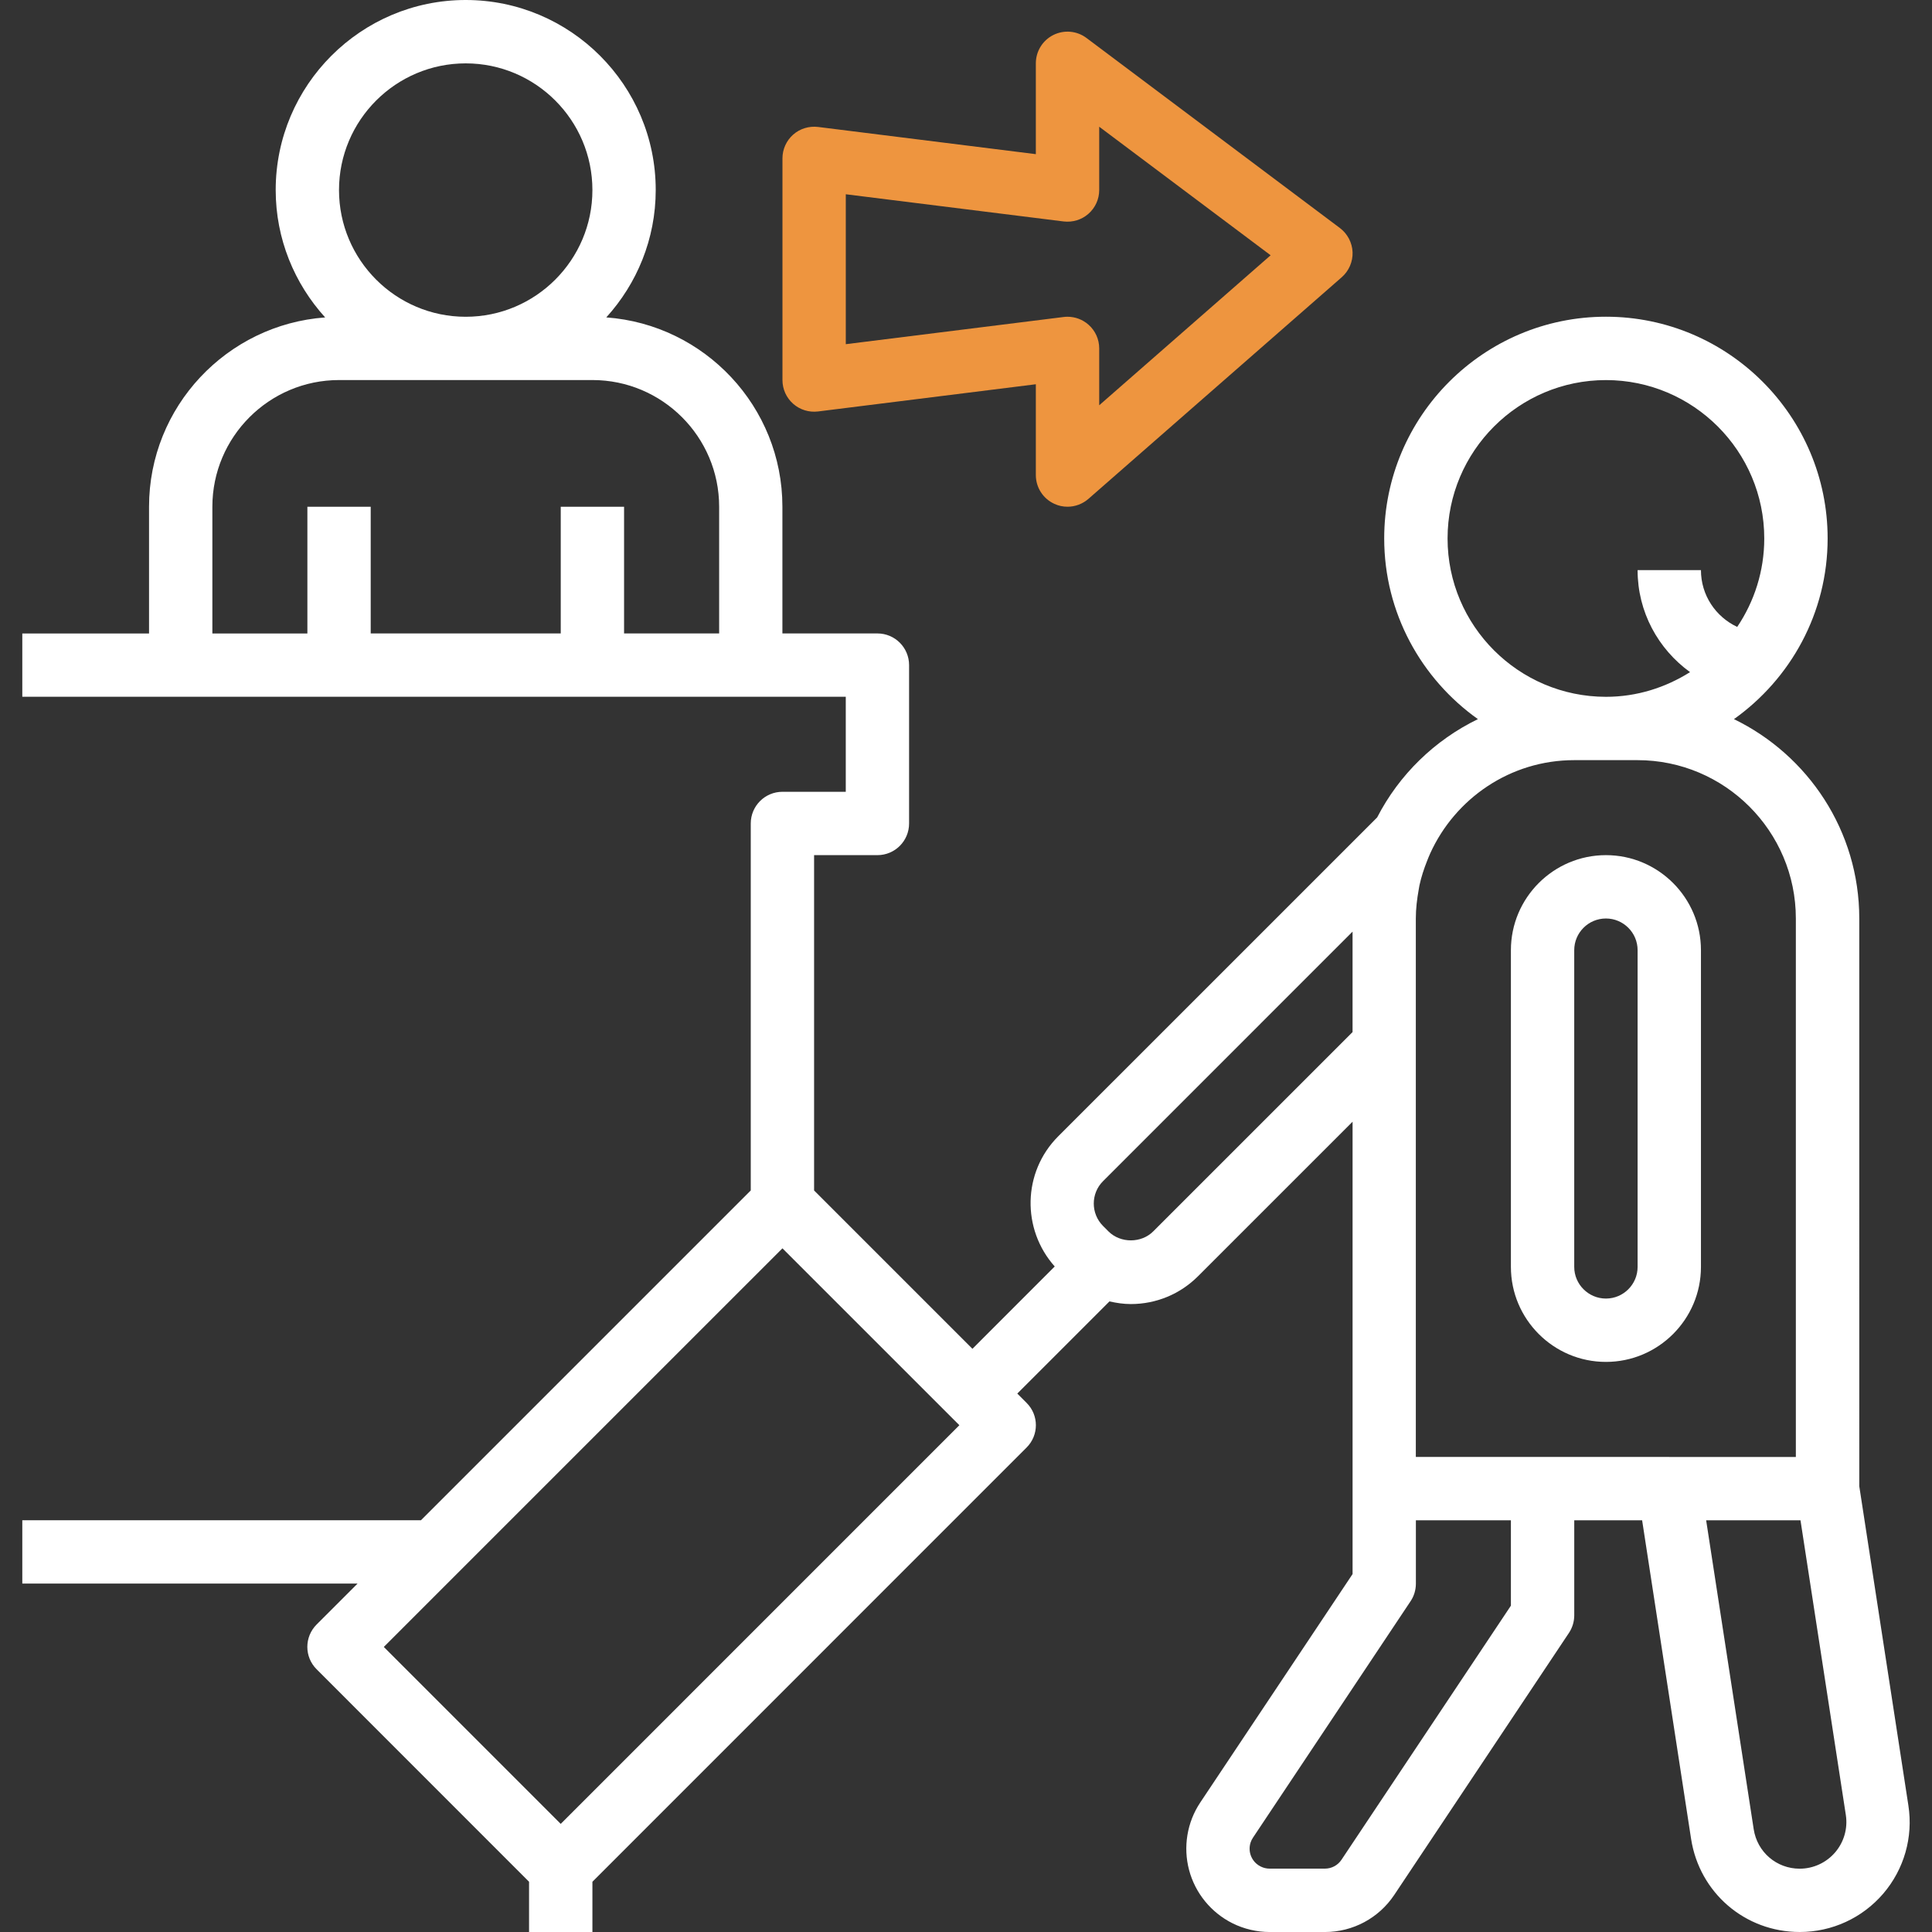 <?xml version="1.0" encoding="utf-8"?>
<!-- Generator: Adobe Illustrator 16.0.0, SVG Export Plug-In . SVG Version: 6.00 Build 0)  -->
<!DOCTYPE svg PUBLIC "-//W3C//DTD SVG 1.1//EN" "http://www.w3.org/Graphics/SVG/1.1/DTD/svg11.dtd">
<svg version="1.1" id="Capa_1" xmlns="http://www.w3.org/2000/svg" xmlns:xlink="http://www.w3.org/1999/xlink" x="0px" y="0px"
	 width="100px" height="100px" viewBox="0 0 100 100" enable-background="new 0 0 100 100" xml:space="preserve">
<rect x="0" y="0" width="100" height="100" fill="#333333" stroke="none"/>
<g>
	<g>
		<g>
			<path fill="#FFFFFF" d="M83.122,44.262c-2.711,0-4.918,2.207-4.918,4.918v16.394c0,2.711,2.207,4.918,4.918,4.918
				c2.712,0,4.919-2.207,4.919-4.918V49.18C88.041,46.469,85.834,44.262,83.122,44.262z M84.762,65.574
				c0,0.904-0.734,1.639-1.64,1.639c-0.901,0-1.64-0.734-1.64-1.639V49.18c0-0.904,0.735-1.639,1.64-1.639
				c0.903,0,1.64,0.734,1.64,1.639V65.574z"/>
		</g>
	</g>
	<g>
		<g>
			<path fill="#FFFFFF" d="M98.777,93.447l-2.541-16.521V47.542c0-4.54-2.654-8.459-6.487-10.32
				c2.928-2.082,4.849-5.492,4.849-9.353c0-6.326-5.146-11.476-11.476-11.476c-6.327,0-11.476,5.149-11.476,11.476
				c0,3.858,1.922,7.271,4.85,9.353c-2.241,1.088-4.077,2.877-5.215,5.088l-16.51,16.508c-1.849,1.851-1.896,4.808-0.179,6.734
				l-4.259,4.262l-8.196-8.196V44.262h3.278c0.905,0,1.639-0.732,1.639-1.639v-8.197c0-0.906-0.733-1.639-1.639-1.639h-4.918v-6.559
				c0-5.18-4.028-9.428-9.116-9.799c1.585-1.746,2.559-4.057,2.559-6.595C33.941,4.412,29.529,0,24.105,0S14.27,4.412,14.27,9.835
				c0,2.538,0.975,4.849,2.56,6.595c-5.088,0.371-9.116,4.619-9.116,9.799v6.559h-6.56v3.277h8.197h29.508h4.918v4.918h-3.278
				c-0.905,0-1.64,0.733-1.64,1.641v18.994L21.788,78.689H1.154v3.276h17.354l-2.12,2.119c-0.641,0.642-0.641,1.679,0,2.317
				L27.384,97.4v2.6h3.279v-2.6l22.471-22.474c0.644-0.641,0.644-1.678,0-2.315l-0.479-0.48l4.771-4.771
				c0.359,0.082,0.729,0.138,1.104,0.138c1.313,0,2.551-0.513,3.479-1.44l8-7.998V77.05v4.423l-7.882,11.821
				c-0.687,1.029-0.896,2.306-0.58,3.5c0.317,1.192,1.134,2.197,2.246,2.754c0.597,0.298,1.265,0.453,1.929,0.453h2.857
				c1.443,0,2.785-0.717,3.587-1.92l9.043-13.563c0.179-0.27,0.274-0.588,0.274-0.91v-4.918h3.513l2.534,16.488
				c0.433,2.795,2.798,4.822,5.623,4.822h0.005c1.661,0,3.235-0.723,4.317-1.984C98.557,96.752,99.032,95.09,98.777,93.447z
				 M24.105,3.28c3.617,0,6.558,2.941,6.558,6.557c0,3.617-2.94,6.559-6.558,6.559s-6.558-2.941-6.558-6.559
				C17.548,6.221,20.489,3.28,24.105,3.28z M37.221,32.788h-4.919v-6.559h-3.278v6.559h-9.836v-6.559H15.91v6.559h-4.918v-6.559
				c0-3.615,2.941-6.558,6.558-6.558h13.115c3.617,0,6.558,2.94,6.558,6.558v6.559H37.221z M29.023,94.404l-9.157-9.158l3.759-3.76
				l16.874-16.873l9.158,9.156L29.023,94.404z M74.926,27.87c0-4.52,3.678-8.197,8.196-8.197c4.521,0,8.196,3.678,8.196,8.197
				c0,1.695-0.518,3.271-1.4,4.579c-1.122-0.527-1.877-1.647-1.877-2.939h-3.279c0,2.164,1.063,4.083,2.715,5.279
				c-1.266,0.798-2.75,1.278-4.354,1.278C78.604,36.065,74.926,32.389,74.926,27.87z M59.691,63.736
				c-0.618,0.621-1.698,0.621-2.318,0l-0.28-0.281c-0.639-0.641-0.639-1.68,0-2.318l12.915-12.916v5.199L59.691,63.736z
				 M78.204,83.109l-8.767,13.149c-0.192,0.291-0.515,0.462-0.86,0.462h-2.856c-0.162,0-0.32-0.035-0.47-0.111
				c-0.362-0.18-0.492-0.49-0.537-0.656c-0.044-0.168-0.085-0.502,0.142-0.84l8.156-12.236c0.18-0.268,0.274-0.586,0.274-0.91
				v-3.277h4.918V83.109L78.204,83.109z M86.4,75.41h-6.559h-6.558V54.098v-6.557c0-0.513,0.062-1.008,0.149-1.494
				c0.017-0.079,0.022-0.157,0.041-0.233c0.094-0.429,0.229-0.838,0.387-1.238c0.055-0.137,0.106-0.272,0.168-0.406
				c1.291-2.838,4.138-4.825,7.451-4.825h3.277c4.521,0,8.197,3.677,8.197,8.197v27.87H86.4V75.41z M94.986,95.879
				c-0.459,0.535-1.129,0.844-1.834,0.844c-1.197,0-2.198-0.858-2.381-2.045l-2.461-15.988h4.883l2.348,15.259
				C95.646,94.641,95.443,95.346,94.986,95.879z"/>
		</g>
	</g>
	<g>
		<g>
			<path fill="#EE953F" d="M69.354,11.803L56.238,1.967c-0.498-0.375-1.16-0.433-1.717-0.156c-0.558,0.279-0.906,0.847-0.906,1.467
				v4.701L42.343,6.571c-0.472-0.055-0.936,0.087-1.288,0.396C40.701,7.28,40.5,7.727,40.5,8.196v11.476
				c0,0.472,0.202,0.918,0.555,1.229c0.353,0.31,0.815,0.453,1.288,0.396l11.272-1.408v4.7c0,0.644,0.375,1.226,0.963,1.492
				c0.216,0.101,0.447,0.147,0.677,0.147c0.39,0,0.774-0.14,1.08-0.405L69.45,14.348c0.37-0.326,0.577-0.803,0.559-1.297
				C69.988,12.559,69.747,12.1,69.354,11.803z M56.895,20.977v-2.943c0-0.471-0.201-0.918-0.556-1.229
				c-0.302-0.267-0.688-0.41-1.085-0.41c-0.066,0-0.136,0.004-0.203,0.013l-11.273,1.407v-7.76l11.273,1.407
				c0.473,0.056,0.938-0.087,1.288-0.397c0.354-0.312,0.556-0.758,0.556-1.229V6.559l8.873,6.654L56.895,20.977z"/>
		</g>
	</g>
</g>
</svg>

